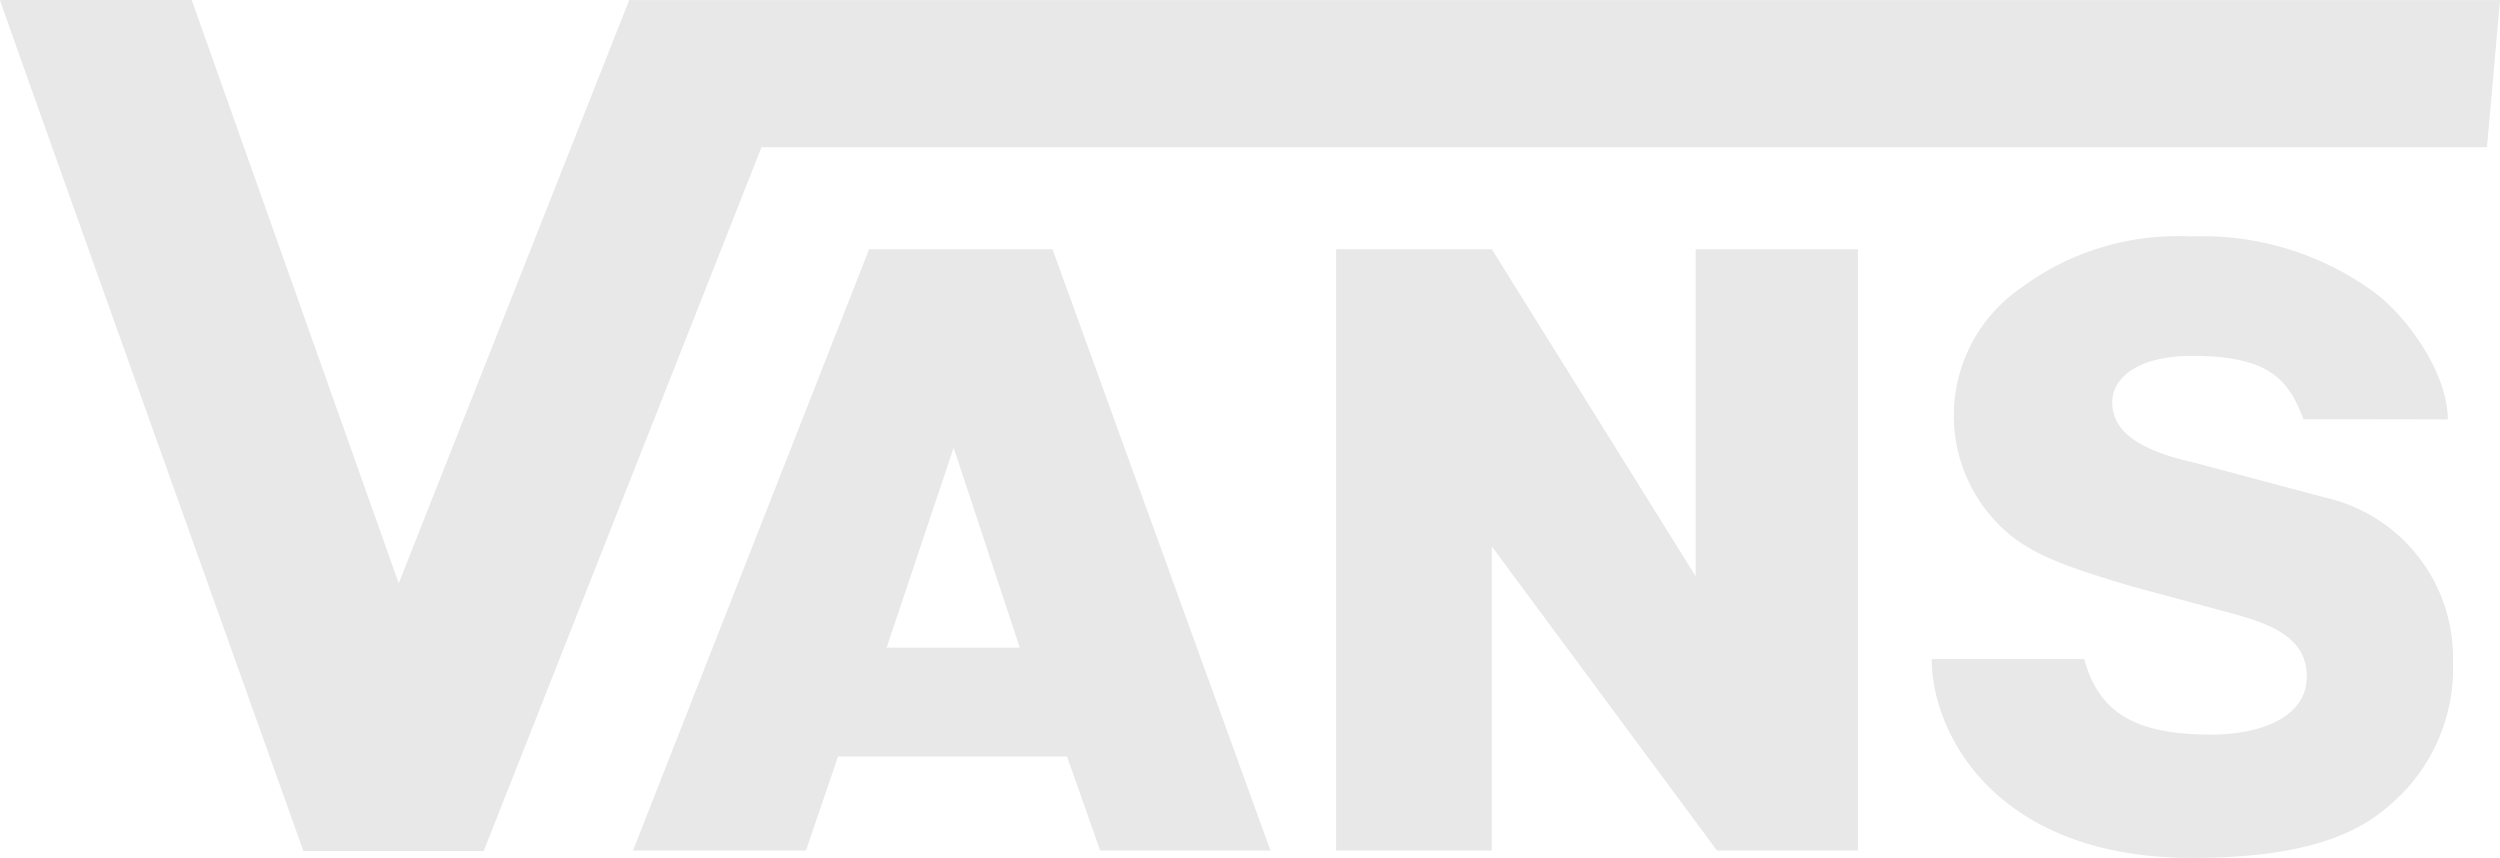 <svg xmlns="http://www.w3.org/2000/svg" width="108" height="37.062"><path d="M99.511 18.108c-.607-1.539-1.286-2.735-4.795-2.735-2.427 0-3.467 1-3.467 2 0 1.1.863 2.018 3.536 2.611l5.672 1.512a7.091 7.091 0 0 1 5.513 7.052 7.774 7.774 0 0 1-2.018 5.547c-1.227 1.279-3.086 2.968-9.246 2.968-8.473 0-11.257-5.357-11.257-8.591h6.587c.648 2.364 2.271 3.262 5.481 3.262 2.226 0 4.136-.794 4.136-2.5 0-1.619-1.387-2.229-3.172-2.718l-4.483-1.21c-2.16-.659-3.966-1.186-5.242-2.264a6.686 6.686 0 0 1 .534-10.592 11.341 11.341 0 0 1 7.34-2.236 12.568 12.568 0 0 1 7.763 2.288c1.532 1.04 3.353 3.6 3.353 5.617M.002.014c.052.225 13.105 36.75 13.105 36.75h7.79l12-30.405h74.54l.565-6.355h-80.82l-9.957 25.195L8.282 0H.019m64.427 23.607l9.728 13.136h6.088V10.765h-7.01v14.128l-8.806-14.128H57.72v25.978h6.726V23.607zm-37.1 13.136h7.471l1.387-4.063h9.891l1.432 4.063h7.357l-9.416-25.978h-7.922zm10.956-8.765l2.895-8.636 2.857 8.636h-5.769z" fill="#E8E8E8"/></svg>